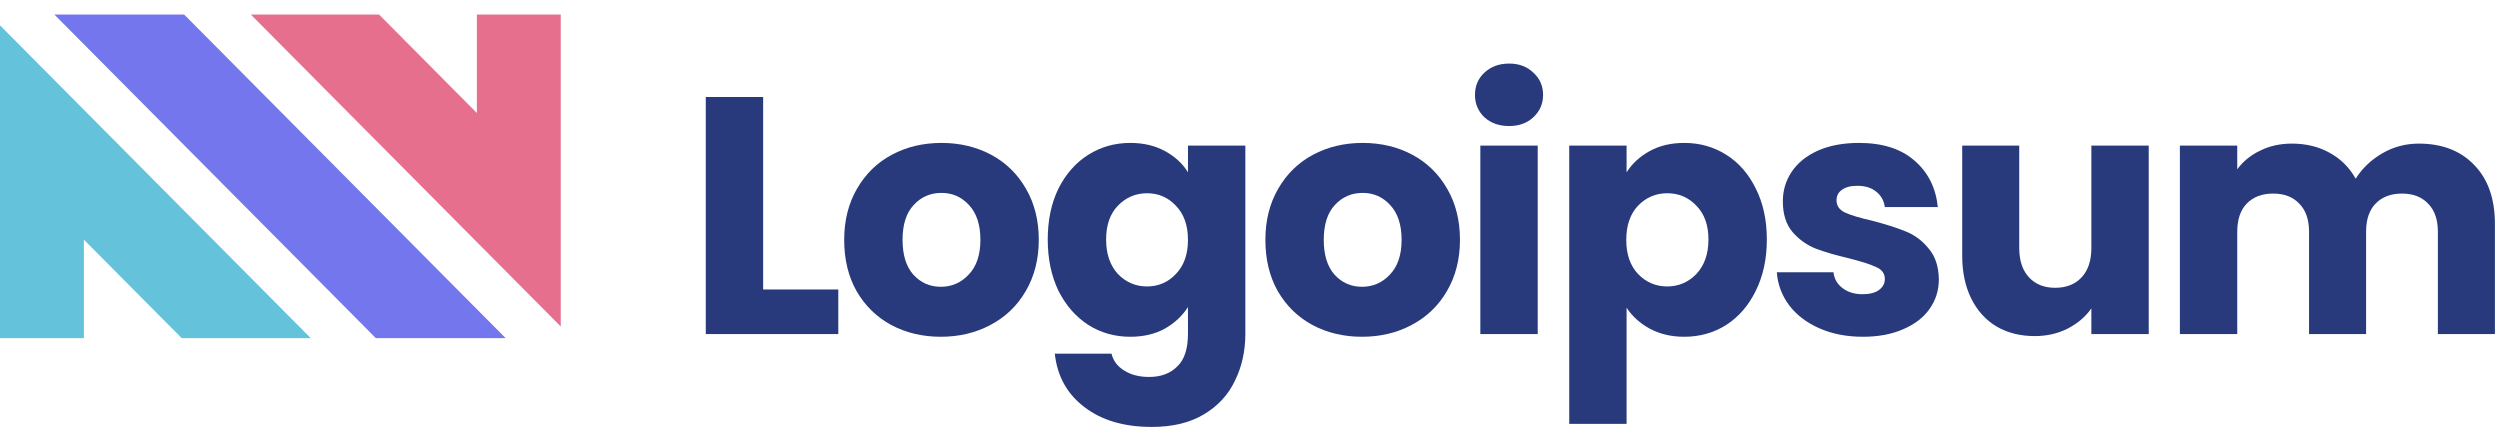 <svg width="272" height="48" viewBox="0 0 272 48" fill="none" xmlns="http://www.w3.org/2000/svg">
<path d="M40.893 36.79H55.014L20.033 1.58H5.912L40.893 36.79Z" fill="#7476ED"/>
<path d="M27.288 1.58L61.009 35.522V1.58H51.883V12.296L41.237 1.58L27.288 1.58Z" fill="#E56F8C"/>
<path d="M0 2.759V36.79H9.126V26.074L19.772 36.79H33.81L0 2.759Z" fill="#64C2DB"/>
<path d="M83.03 31.496H91.207V36.346H76.788V10.554H83.03V31.496Z" fill="#283A7C"/>
<path d="M102.36 36.64C100.365 36.64 98.564 36.211 96.958 35.354C95.376 34.496 94.123 33.272 93.198 31.68C92.298 30.088 91.848 28.226 91.848 26.095C91.848 23.989 92.31 22.139 93.235 20.547C94.16 18.931 95.425 17.694 97.031 16.837C98.637 15.979 100.438 15.55 102.433 15.55C104.429 15.55 106.23 15.979 107.836 16.837C109.442 17.694 110.707 18.931 111.632 20.547C112.557 22.139 113.019 23.989 113.019 26.095C113.019 28.201 112.545 30.063 111.595 31.68C110.671 33.272 109.393 34.496 107.763 35.354C106.157 36.211 104.356 36.64 102.36 36.64ZM102.36 31.202C103.553 31.202 104.563 30.761 105.39 29.879C106.242 28.998 106.668 27.736 106.668 26.095C106.668 24.454 106.254 23.193 105.427 22.311C104.624 21.429 103.626 20.988 102.433 20.988C101.217 20.988 100.207 21.429 99.404 22.311C98.601 23.168 98.199 24.43 98.199 26.095C98.199 27.736 98.588 28.998 99.367 29.879C100.17 30.761 101.168 31.202 102.36 31.202Z" fill="#283A7C"/>
<path d="M122.974 15.55C124.41 15.55 125.663 15.845 126.734 16.432C127.829 17.02 128.668 17.792 129.252 18.747V15.845H135.494V36.309C135.494 38.195 135.117 39.897 134.363 41.416C133.633 42.959 132.501 44.184 130.968 45.09C129.459 45.996 127.573 46.45 125.31 46.45C122.292 46.45 119.847 45.727 117.973 44.282C116.099 42.861 115.029 40.926 114.761 38.477H120.93C121.124 39.261 121.587 39.873 122.317 40.314C123.047 40.779 123.947 41.012 125.018 41.012C126.308 41.012 127.33 40.632 128.084 39.873C128.863 39.138 129.252 37.95 129.252 36.309V33.407C128.644 34.362 127.804 35.145 126.734 35.758C125.663 36.346 124.41 36.64 122.974 36.64C121.295 36.64 119.774 36.211 118.411 35.354C117.048 34.472 115.965 33.235 115.163 31.643C114.384 30.026 113.994 28.165 113.994 26.058C113.994 23.952 114.384 22.103 115.163 20.511C115.965 18.919 117.048 17.694 118.411 16.837C119.774 15.979 121.295 15.55 122.974 15.55ZM129.252 26.095C129.252 24.528 128.814 23.291 127.938 22.384C127.087 21.478 126.04 21.025 124.799 21.025C123.558 21.025 122.499 21.478 121.623 22.384C120.772 23.266 120.346 24.491 120.346 26.058C120.346 27.626 120.772 28.875 121.623 29.806C122.499 30.712 123.558 31.165 124.799 31.165C126.04 31.165 127.087 30.712 127.938 29.806C128.814 28.9 129.252 27.663 129.252 26.095Z" fill="#283A7C"/>
<path d="M148.186 36.64C146.191 36.64 144.39 36.211 142.784 35.354C141.202 34.496 139.949 33.272 139.024 31.68C138.124 30.088 137.674 28.226 137.674 26.095C137.674 23.989 138.136 22.139 139.061 20.547C139.986 18.931 141.251 17.694 142.857 16.837C144.463 15.979 146.264 15.55 148.259 15.55C150.255 15.55 152.056 15.979 153.662 16.837C155.268 17.694 156.533 18.931 157.458 20.547C158.383 22.139 158.845 23.989 158.845 26.095C158.845 28.201 158.37 30.063 157.421 31.68C156.497 33.272 155.219 34.496 153.589 35.354C151.982 36.211 150.182 36.64 148.186 36.64ZM148.186 31.202C149.379 31.202 150.389 30.761 151.216 29.879C152.068 28.998 152.494 27.736 152.494 26.095C152.494 24.454 152.08 23.193 151.252 22.311C150.449 21.429 149.452 20.988 148.259 20.988C147.043 20.988 146.033 21.429 145.23 22.311C144.427 23.168 144.025 24.43 144.025 26.095C144.025 27.736 144.415 28.998 145.193 29.879C145.996 30.761 146.994 31.202 148.186 31.202Z" fill="#283A7C"/>
<path d="M164.201 13.713C163.106 13.713 162.205 13.395 161.499 12.758C160.818 12.097 160.477 11.288 160.477 10.333C160.477 9.353 160.818 8.545 161.499 7.908C162.205 7.247 163.106 6.916 164.201 6.916C165.271 6.916 166.147 7.247 166.829 7.908C167.534 8.545 167.887 9.353 167.887 10.333C167.887 11.288 167.534 12.097 166.829 12.758C166.147 13.395 165.271 13.713 164.201 13.713ZM167.303 15.844V36.346H161.061V15.844H167.303Z" fill="#283A7C"/>
<path d="M176.973 18.747C177.582 17.792 178.421 17.02 179.492 16.432C180.562 15.845 181.816 15.55 183.252 15.55C184.932 15.55 186.452 15.979 187.814 16.837C189.178 17.694 190.248 18.919 191.027 20.511C191.831 22.103 192.232 23.952 192.232 26.058C192.232 28.165 191.831 30.026 191.027 31.643C190.248 33.235 189.178 34.472 187.814 35.354C186.452 36.211 184.932 36.64 183.252 36.64C181.841 36.64 180.587 36.346 179.492 35.758C178.421 35.17 177.582 34.411 176.973 33.48V46.119H170.732V15.845H176.973V18.747ZM185.88 26.058C185.88 24.491 185.442 23.266 184.566 22.384C183.715 21.478 182.655 21.025 181.39 21.025C180.149 21.025 179.091 21.478 178.215 22.384C177.363 23.291 176.938 24.528 176.938 26.095C176.938 27.663 177.363 28.9 178.215 29.806C179.091 30.712 180.149 31.165 181.39 31.165C182.632 31.165 183.69 30.712 184.566 29.806C185.442 28.875 185.88 27.626 185.88 26.058Z" fill="#283A7C"/>
<path d="M202.696 36.64C200.92 36.64 199.339 36.334 197.952 35.721C196.564 35.109 195.469 34.276 194.667 33.223C193.864 32.145 193.413 30.945 193.316 29.622H199.485C199.558 30.333 199.886 30.908 200.471 31.349C201.054 31.79 201.773 32.01 202.624 32.01C203.403 32.01 203.998 31.863 204.413 31.57C204.851 31.251 205.07 30.847 205.07 30.357C205.07 29.769 204.765 29.341 204.157 29.071C203.548 28.777 202.562 28.459 201.201 28.116C199.74 27.773 198.523 27.418 197.55 27.05C196.576 26.658 195.738 26.058 195.031 25.25C194.326 24.417 193.973 23.303 193.973 21.907C193.973 20.731 194.289 19.666 194.922 18.71C195.579 17.73 196.529 16.959 197.769 16.396C199.035 15.832 200.531 15.55 202.258 15.55C204.814 15.55 206.822 16.187 208.281 17.461C209.767 18.735 210.618 20.425 210.837 22.531H205.07C204.971 21.821 204.655 21.258 204.12 20.841C203.61 20.425 202.928 20.217 202.077 20.217C201.347 20.217 200.787 20.363 200.397 20.657C200.008 20.927 199.814 21.307 199.814 21.796C199.814 22.384 200.118 22.825 200.725 23.119C201.358 23.413 202.333 23.707 203.647 24.001C205.155 24.393 206.384 24.785 207.333 25.177C208.281 25.544 209.11 26.156 209.814 27.014C210.546 27.846 210.922 28.973 210.947 30.394C210.947 31.594 210.606 32.672 209.924 33.627C209.267 34.558 208.306 35.293 207.041 35.831C205.8 36.37 204.351 36.64 202.696 36.64Z" fill="#283A7C"/>
<path d="M233.782 15.844V36.346H227.54V33.553C226.908 34.46 226.044 35.194 224.949 35.758C223.879 36.297 222.687 36.566 221.373 36.566C219.815 36.566 218.439 36.223 217.247 35.537C216.055 34.827 215.131 33.81 214.474 32.488C213.817 31.165 213.488 29.61 213.488 27.822V15.844H219.693V26.977C219.693 28.348 220.046 29.414 220.751 30.173C221.457 30.933 222.406 31.312 223.598 31.312C224.815 31.312 225.776 30.933 226.482 30.173C227.189 29.414 227.54 28.348 227.54 26.977V15.844H233.782Z" fill="#283A7C"/>
<path d="M263.16 15.624C265.691 15.624 267.699 16.395 269.183 17.938C270.693 19.482 271.447 21.625 271.447 24.368V36.346H265.241V25.213C265.241 23.89 264.889 22.874 264.183 22.164C263.501 21.429 262.552 21.061 261.335 21.061C260.119 21.061 259.158 21.429 258.451 22.164C257.771 22.874 257.43 23.89 257.43 25.213V36.346H251.224V25.213C251.224 23.89 250.872 22.874 250.166 22.164C249.484 21.429 248.536 21.061 247.319 21.061C246.102 21.061 245.141 21.429 244.434 22.164C243.754 22.874 243.413 23.89 243.413 25.213V36.346H237.172V15.844H243.413V18.416C244.046 17.559 244.872 16.885 245.895 16.395C246.918 15.881 248.073 15.624 249.362 15.624C250.895 15.624 252.259 15.954 253.451 16.616C254.668 17.277 255.616 18.22 256.298 19.445C257.005 18.318 257.965 17.4 259.182 16.689C260.399 15.979 261.726 15.624 263.16 15.624Z" fill="#283A7C"/>
</svg>
